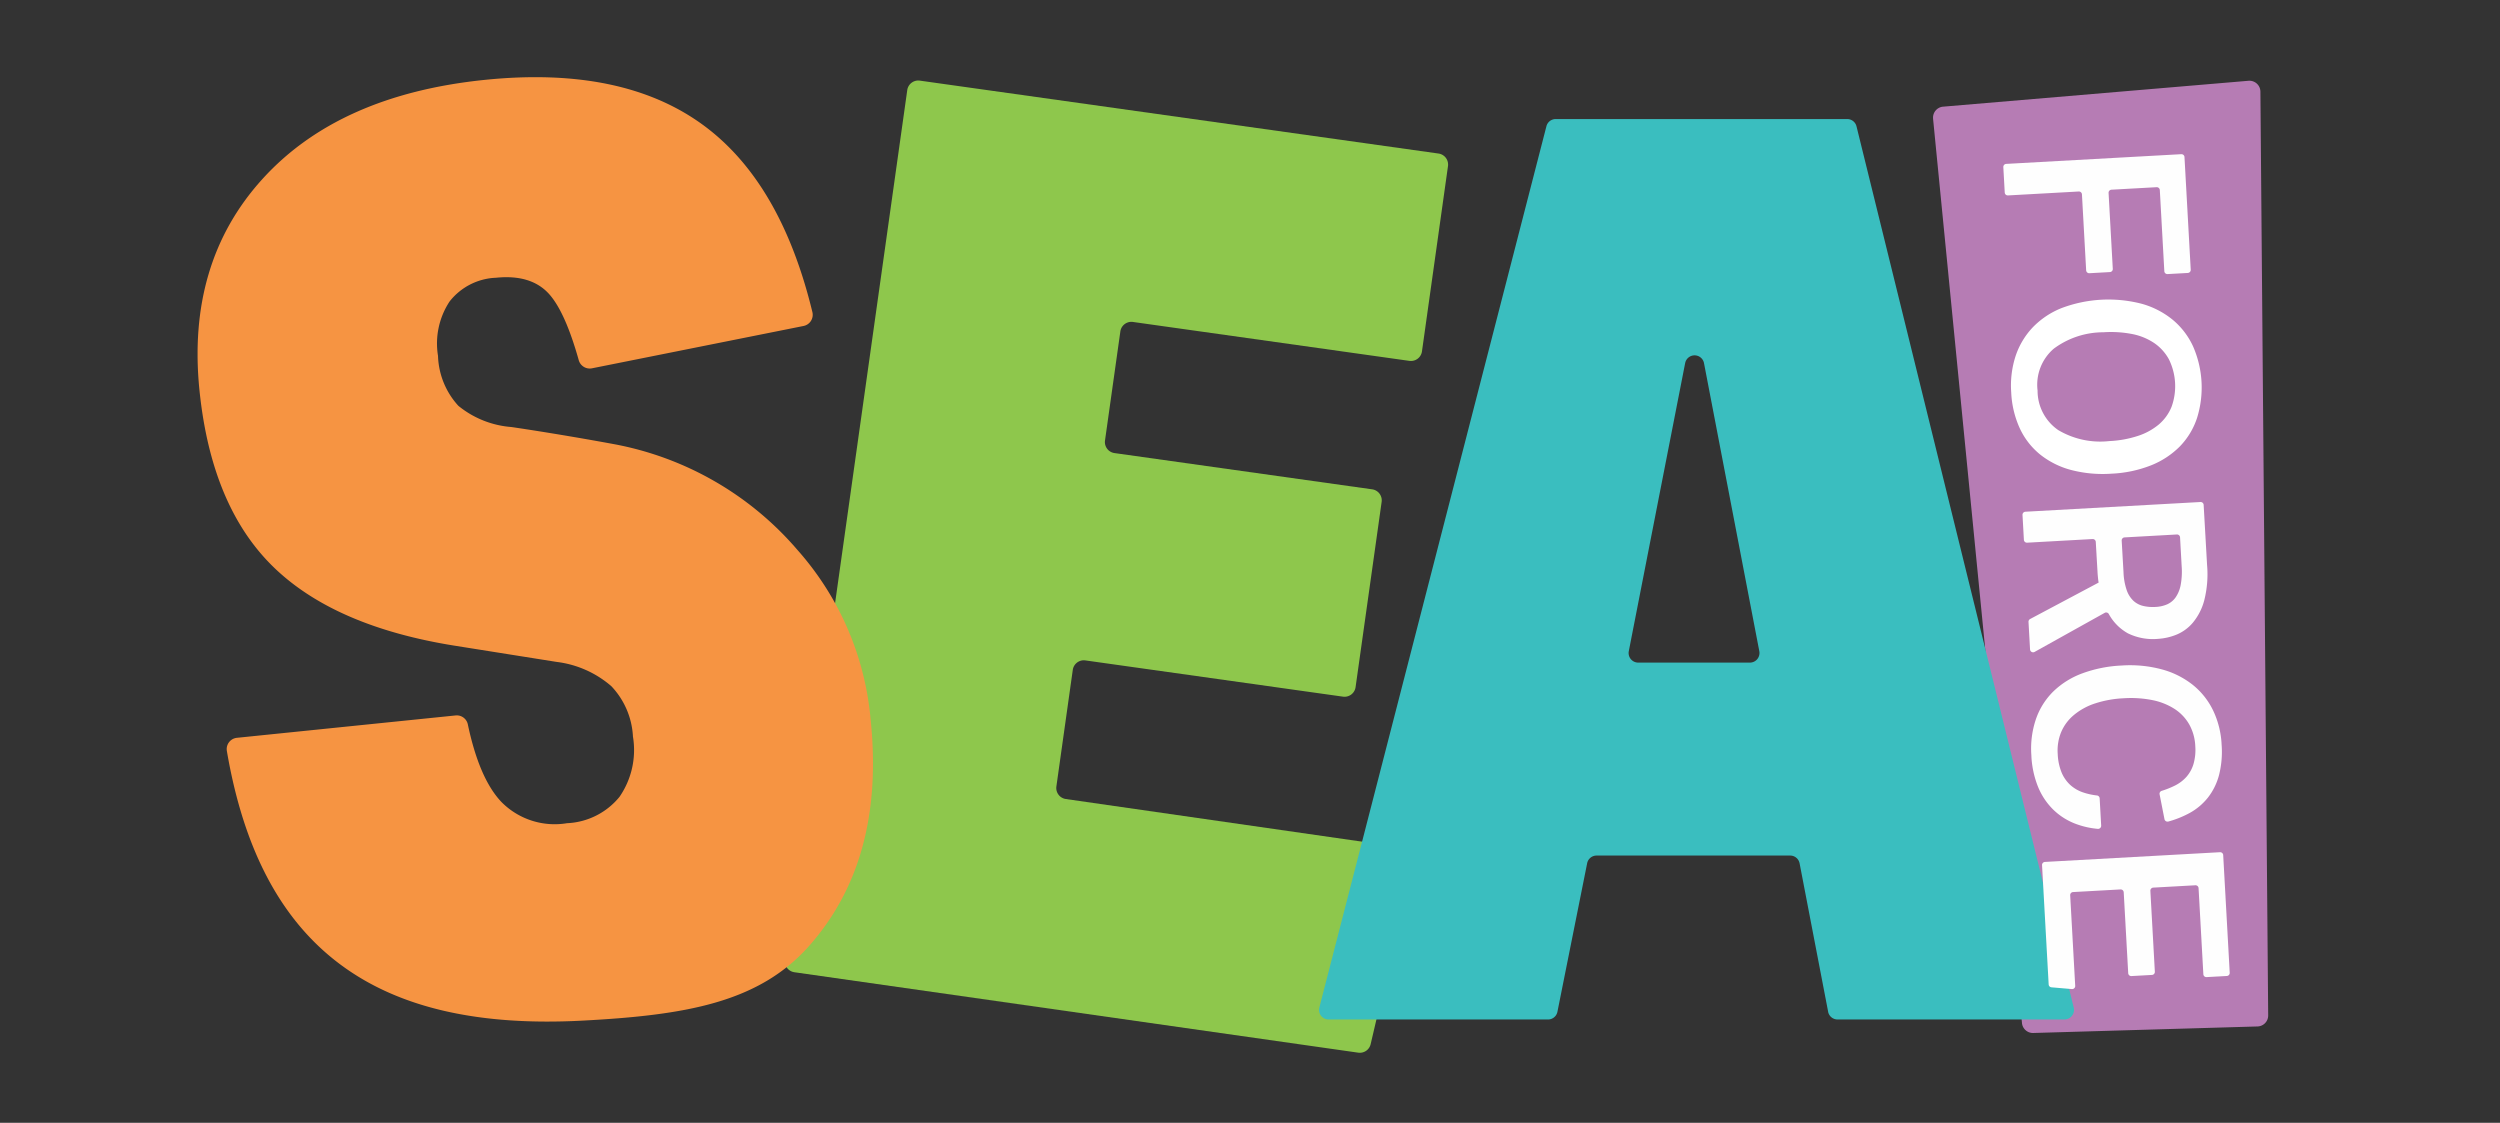 <svg xmlns="http://www.w3.org/2000/svg" xmlns:xlink="http://www.w3.org/1999/xlink" width="285" height="128" viewBox="0 0 285 128">
  <rect x="0" y="0" width="285" height="128" fill="#333333" stroke="none"/>
  <defs>
    <clipPath id="clip-path">
      <rect id="Rectangle_35" data-name="Rectangle 35" width="285" height="128" transform="translate(1579 57)" fill="#fff" stroke="#707070" stroke-width="1"/>
    </clipPath>
    <clipPath id="clip-path-2">
      <rect id="Rectangle_13" data-name="Rectangle 13" width="247.136" height="190.48" transform="translate(0 0.16)"/>
    </clipPath>
    <clipPath id="clip-path-3">
      <path id="Path_45" data-name="Path 45" d="M-.475,200.68H245.247V63.672H-.475Z" transform="translate(0.475 -63.672)" fill="#fff"/>
    </clipPath>
    <clipPath id="clip-path-4">
      <path id="Path_37" data-name="Path 37" d="M8.6,171.334h77V63.672H8.6Z" transform="translate(-8.599 -63.672)" fill="#fff"/>
    </clipPath>
    <clipPath id="clip-path-5">
      <path id="Path_39" data-name="Path 39" d="M279.348,176.427H365.42V73.781H279.348Z" transform="translate(-279.348 -73.781)" fill="#fff"/>
    </clipPath>
  </defs>
  <g id="sea_force_logo" data-name="sea force logo" transform="translate(-1579 -57)" clip-path="url(#clip-path)">
    <g id="seaforce_logo" data-name="seaforce logo" transform="translate(1597.464 35.84)" clip-path="url(#clip-path-2)">
      <g id="Group_48" data-name="Group 48" transform="translate(-0.225 29.958)" clip-path="url(#clip-path-3)">
        <path id="Path_34" data-name="Path 34" d="M427.556,68.859l10.137,103.1a1.252,1.252,0,0,0,1.284,1.13l25.567-.744a1.251,1.251,0,0,0,1.216-1.262l-.886-105.307a1.254,1.254,0,0,0-1.36-1.238L428.7,67.489a1.252,1.252,0,0,0-1.14,1.37Z" transform="translate(-225.426 -64.127)" fill="#b67cb4"/>
        <path id="Path_35" data-name="Path 35" d="M150.377,164.7l13.946-99.129a1.27,1.27,0,0,1,1.436-1.082L224.885,72.8a1.27,1.27,0,0,1,1.081,1.437L223,95.355a1.27,1.27,0,0,1-1.436,1.081L190.052,92a1.27,1.27,0,0,0-1.436,1.082l-1.749,12.43a1.27,1.27,0,0,0,1.082,1.436l29.372,4.132a1.27,1.27,0,0,1,1.081,1.437l-2.97,21.113A1.27,1.27,0,0,1,214,134.716l-29.371-4.132a1.27,1.27,0,0,0-1.436,1.081l-1.869,13.285a1.27,1.27,0,0,0,1.081,1.436l38.563,5.551a1.27,1.27,0,0,1,1.061,1.549l-4.879,20.846a1.27,1.27,0,0,1-1.414.969l-64.275-9.168a1.27,1.27,0,0,1-1.08-1.436Z" transform="translate(-79.135 -64.095)" fill="#8ec74c"/>
        <g id="Group_45" data-name="Group 45" transform="translate(4.285 0.002)">
          <g id="Group_44" data-name="Group 44" transform="translate(0 0)" clip-path="url(#clip-path-4)">
            <path id="Path_36" data-name="Path 36" d="M37.954,128.489q-13.811-2.2-20.8-9.072T8.818,99.392Q7.327,84.8,16.03,75.242T41.322,63.98q15.727-1.61,24.953,5.177,8.834,6.5,12.417,21.309a1.3,1.3,0,0,1-1.01,1.568L53.555,96.861a1.3,1.3,0,0,1-1.5-.92q-1.55-5.523-3.4-7.567-2.04-2.247-6.042-1.837a7.059,7.059,0,0,0-5.286,2.708,8.7,8.7,0,0,0-1.317,6.2,8.828,8.828,0,0,0,2.317,5.689,10.864,10.864,0,0,0,6.028,2.418s5.152.74,11.814,1.972a36.3,36.3,0,0,1,20.821,12.048,33.574,33.574,0,0,1,8.349,19.449q1.624,15.875-6.986,25.644c-5.742,6.512-14.095,7.939-25.916,8.561-23.188,1.218-36.6-7.886-40.5-30.749a1.294,1.294,0,0,1,1.151-1.494l24.92-2.549a1.291,1.291,0,0,1,1.4,1.013q1.305,6.2,3.835,8.856a8.526,8.526,0,0,0,7.473,2.415,8.171,8.171,0,0,0,5.98-3,9.391,9.391,0,0,0,1.536-6.877,9,9,0,0,0-2.466-5.745,11.672,11.672,0,0,0-6.208-2.761Z" transform="translate(-8.6 -63.673)" fill="#f69442"/>
          </g>
        </g>
        <g id="Group_47" data-name="Group 47" transform="translate(132.139 4.775)">
          <g id="Group_46" data-name="Group 46" transform="translate(0 0)" clip-path="url(#clip-path-5)">
            <path id="Path_38" data-name="Path 38" d="M321.081,101.6l-6.426,32.844a1.094,1.094,0,0,0,1.074,1.3h12.73a1.094,1.094,0,0,0,1.075-1.3l-6.305-32.84a1.094,1.094,0,0,0-2.147-.007Zm16.3,73.945-3.254-16.917a1.092,1.092,0,0,0-1.075-.887H310.982a1.092,1.092,0,0,0-1.074.879l-3.388,16.93a1.094,1.094,0,0,1-1.075.879H280.438a1.094,1.094,0,0,1-1.059-1.368L305.265,74.6a1.092,1.092,0,0,1,1.058-.821h33.231a1.093,1.093,0,0,1,1.061.832l24.763,100.46a1.093,1.093,0,0,1-1.061,1.356H338.45a1.093,1.093,0,0,1-1.074-.888Z" transform="translate(-279.351 -73.78)" fill="#3abebf"/>
          </g>
        </g>
        <path id="Path_40" data-name="Path 40" d="M465.555,95.8l-2.312.128a.348.348,0,0,1-.367-.327l-.514-9.249a.349.349,0,0,0-.366-.329l-5.147.286a.35.35,0,0,0-.328.368l.48,8.656a.347.347,0,0,1-.327.366l-2.344.131a.348.348,0,0,1-.365-.329l-.48-8.66a.348.348,0,0,0-.368-.327l-8.068.448a.349.349,0,0,1-.366-.329l-.161-2.9a.349.349,0,0,1,.33-.366l19.956-1.107a.347.347,0,0,1,.366.328l.712,12.842a.349.349,0,0,1-.329.368Z" transform="translate(-234.382 -73.481)" fill="#fefefe"/>
        <path id="Path_41" data-name="Path 41" d="M449.415,127.7a5.437,5.437,0,0,0,2.353,4.516,9.389,9.389,0,0,0,5.83,1.255,12.266,12.266,0,0,0,3.245-.586,7.194,7.194,0,0,0,2.394-1.308,5.21,5.21,0,0,0,1.454-2.018,6.926,6.926,0,0,0-.3-5.4,5.333,5.333,0,0,0-1.67-1.856,6.829,6.829,0,0,0-2.523-1.035,12.716,12.716,0,0,0-3.29-.2,9.449,9.449,0,0,0-5.656,1.877,5.423,5.423,0,0,0-1.838,4.761Zm-3.007.2a10.876,10.876,0,0,1,.51-4.152,8.762,8.762,0,0,1,1.954-3.25,9.385,9.385,0,0,1,3.287-2.192,15.141,15.141,0,0,1,9.127-.488,9.66,9.66,0,0,1,3.539,1.829,8.624,8.624,0,0,1,2.316,3.028,11.688,11.688,0,0,1,.452,8.164,8.427,8.427,0,0,1-1.954,3.236,9.641,9.641,0,0,1-3.289,2.162,13.921,13.921,0,0,1-4.518.95,14.272,14.272,0,0,1-4.621-.428,9.6,9.6,0,0,1-3.521-1.77A8.387,8.387,0,0,1,447.379,132a11,11,0,0,1-.97-4.1Z" transform="translate(-235.37 -91.986)" fill="#fff"/>
        <path id="Path_42" data-name="Path 42" d="M460.687,174.266a7.046,7.046,0,0,0,.358,2.005,3.057,3.057,0,0,0,.764,1.223,2.5,2.5,0,0,0,1.121.593,4.841,4.841,0,0,0,1.427.113,3.73,3.73,0,0,0,1.3-.293,2.344,2.344,0,0,0,.972-.8,3.71,3.71,0,0,0,.575-1.414,8.433,8.433,0,0,0,.111-2.149l-.182-3.274a.349.349,0,0,0-.367-.329l-5.959.332a.348.348,0,0,0-.328.366Zm9.529-.8a12.121,12.121,0,0,1-.328,3.993,6.642,6.642,0,0,1-1.3,2.54,4.874,4.874,0,0,1-1.881,1.368,6.7,6.7,0,0,1-2.092.473,6.476,6.476,0,0,1-3.43-.63,5.576,5.576,0,0,1-2.174-2.2.346.346,0,0,0-.468-.136l-7.994,4.455a.349.349,0,0,1-.518-.285l-.175-3.14a.35.35,0,0,1,.185-.327l7.807-4.151c-.03-.177-.056-.365-.074-.561s-.038-.406-.05-.624l-.2-3.452a.347.347,0,0,0-.366-.328l-7.462.415a.349.349,0,0,1-.367-.328l-.157-2.833a.348.348,0,0,1,.328-.368l19.956-1.107a.346.346,0,0,1,.366.328Z" transform="translate(-236.845 -117.808)" fill="#fefefe"/>
        <path id="Path_43" data-name="Path 43" d="M459.232,223.926a.354.354,0,0,1-.379.371,9.517,9.517,0,0,1-2.622-.608,7.4,7.4,0,0,1-2.468-1.59,7.749,7.749,0,0,1-1.724-2.584,10.81,10.81,0,0,1-.767-3.62,10.484,10.484,0,0,1,.527-4.124,8.168,8.168,0,0,1,1.986-3.148,9.432,9.432,0,0,1,3.31-2.059,14.879,14.879,0,0,1,4.462-.888,14.01,14.01,0,0,1,4.61.444A9.725,9.725,0,0,1,469.7,207.9a8.445,8.445,0,0,1,2.308,2.931,10.147,10.147,0,0,1,.955,3.878,10.779,10.779,0,0,1-.3,3.471,7.108,7.108,0,0,1-1.265,2.556,6.872,6.872,0,0,1-2.093,1.758,11.406,11.406,0,0,1-2.417.967.358.358,0,0,1-.441-.275l-.556-2.833a.348.348,0,0,1,.243-.391,9.983,9.983,0,0,0,1.516-.606,4.361,4.361,0,0,0,1.322-1.011,3.945,3.945,0,0,0,.789-1.458,5.807,5.807,0,0,0,.2-2.006,5.556,5.556,0,0,0-.691-2.493,5.136,5.136,0,0,0-1.679-1.768,7.325,7.325,0,0,0-2.54-1.005,12.587,12.587,0,0,0-3.262-.206,12.251,12.251,0,0,0-3.246.586,7.3,7.3,0,0,0-2.407,1.311,5.148,5.148,0,0,0-1.458,1.942,5.519,5.519,0,0,0-.4,2.508,6.258,6.258,0,0,0,.436,2.1,4.069,4.069,0,0,0,.977,1.419,4.16,4.16,0,0,0,1.456.858,7.522,7.522,0,0,0,1.6.356.349.349,0,0,1,.312.323Z" transform="translate(-237.937 -138.604)" fill="#fefefe"/>
        <path id="Path_44" data-name="Path 44" d="M474.524,251.124l.743,13.406a.348.348,0,0,1-.328.366l-2.312.128a.347.347,0,0,1-.366-.327l-.545-9.813a.35.35,0,0,0-.366-.329l-4.8.267a.35.35,0,0,0-.329.368l.511,9.218a.349.349,0,0,1-.327.368l-2.344.129a.347.347,0,0,1-.366-.328l-.512-9.22a.349.349,0,0,0-.367-.328l-5.407.3a.348.348,0,0,0-.329.366l.573,10.327a.348.348,0,0,1-.377.366l-2.331-.2a.346.346,0,0,1-.318-.328l-.755-13.6a.349.349,0,0,1,.329-.366l19.956-1.108a.349.349,0,0,1,.368.332Z" transform="translate(-239.318 -162.432)" fill="#fefefe"/>
      </g>
    </g>
  </g>
</svg>
